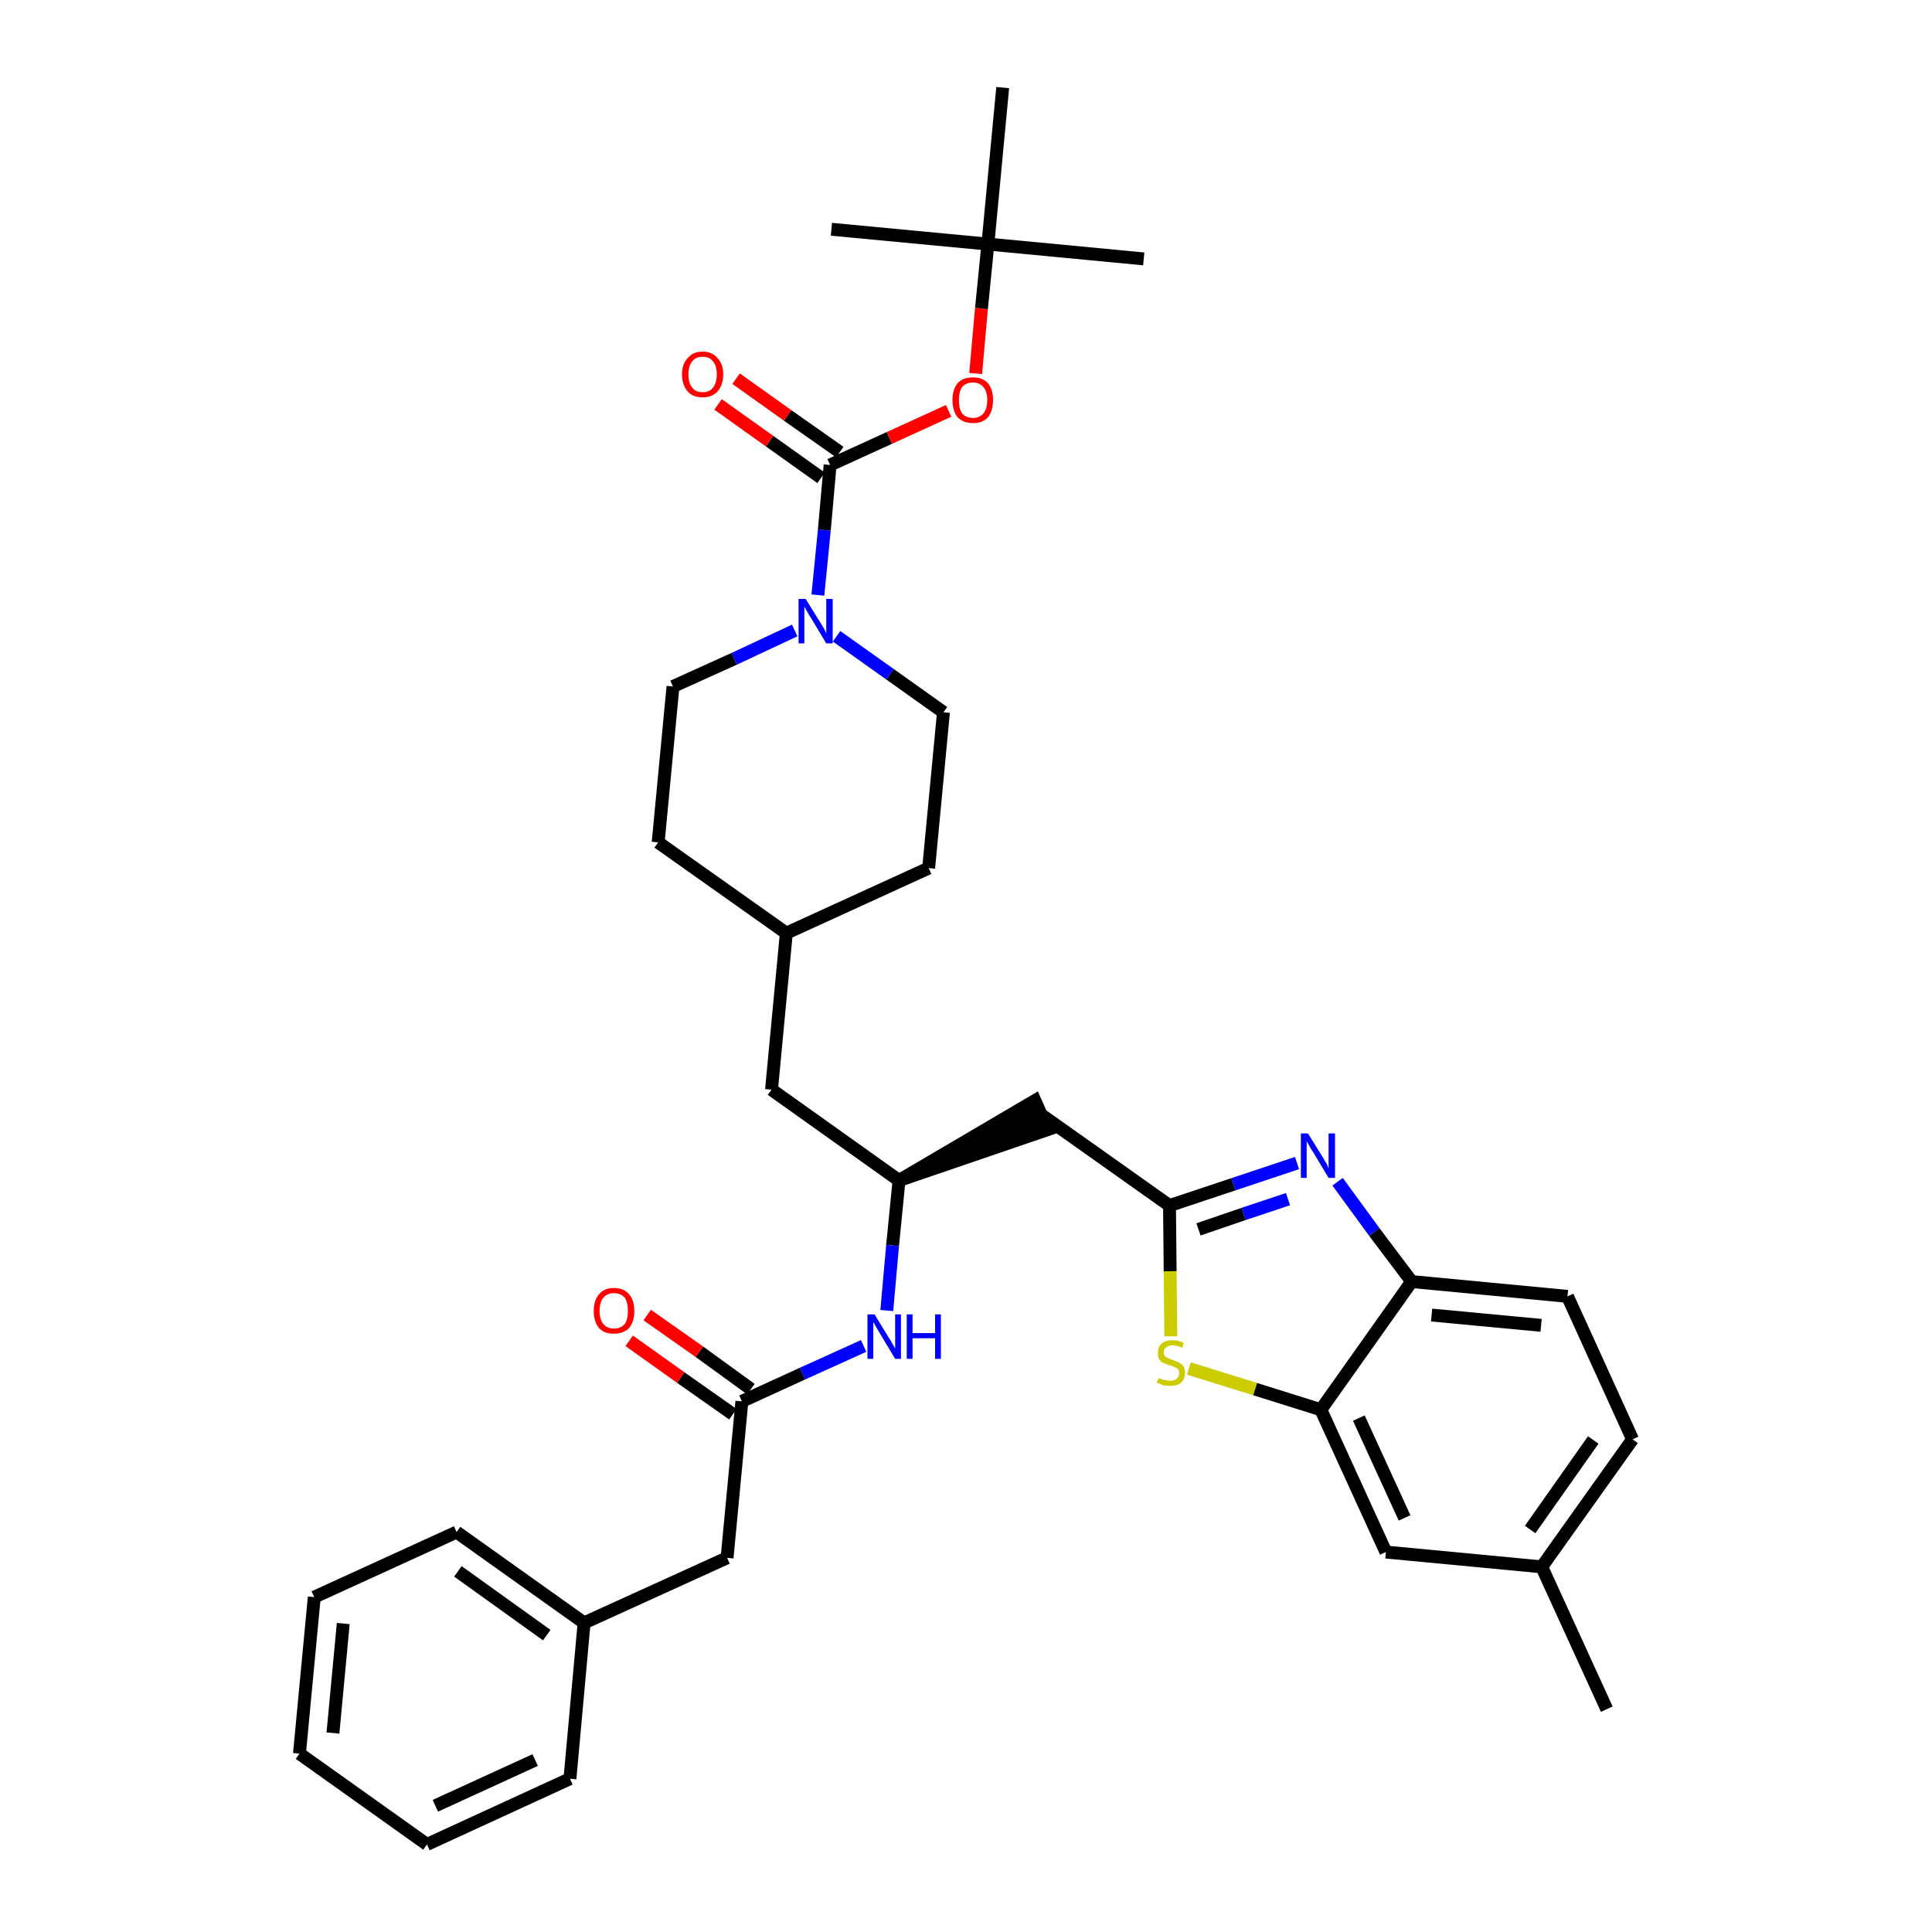<?xml version='1.0' encoding='iso-8859-1'?>
<svg version='1.1' baseProfile='full'
              xmlns='http://www.w3.org/2000/svg'
                      xmlns:rdkit='http://www.rdkit.org/xml'
                      xmlns:xlink='http://www.w3.org/1999/xlink'
                  xml:space='preserve'
width='300px' height='300px' viewBox='0 0 300 300'>
<!-- END OF HEADER -->
<path class='bond-0 atom-0 atom-1' d='M 249.5,265.4 L 239.4,243.3' style='fill:none;fill-rule:evenodd;stroke:#000000;stroke-width:2.0px;stroke-linecap:butt;stroke-linejoin:miter;stroke-opacity:1' />
<path class='bond-1 atom-1 atom-2' d='M 239.4,243.3 L 253.5,223.5' style='fill:none;fill-rule:evenodd;stroke:#000000;stroke-width:2.0px;stroke-linecap:butt;stroke-linejoin:miter;stroke-opacity:1' />
<path class='bond-1 atom-1 atom-2' d='M 237.6,237.5 L 247.4,223.6' style='fill:none;fill-rule:evenodd;stroke:#000000;stroke-width:2.0px;stroke-linecap:butt;stroke-linejoin:miter;stroke-opacity:1' />
<path class='bond-35 atom-35 atom-1' d='M 215.2,241.0 L 239.4,243.3' style='fill:none;fill-rule:evenodd;stroke:#000000;stroke-width:2.0px;stroke-linecap:butt;stroke-linejoin:miter;stroke-opacity:1' />
<path class='bond-2 atom-2 atom-3' d='M 253.5,223.5 L 243.4,201.3' style='fill:none;fill-rule:evenodd;stroke:#000000;stroke-width:2.0px;stroke-linecap:butt;stroke-linejoin:miter;stroke-opacity:1' />
<path class='bond-3 atom-3 atom-4' d='M 243.4,201.3 L 219.2,199.0' style='fill:none;fill-rule:evenodd;stroke:#000000;stroke-width:2.0px;stroke-linecap:butt;stroke-linejoin:miter;stroke-opacity:1' />
<path class='bond-3 atom-3 atom-4' d='M 239.3,205.8 L 222.3,204.2' style='fill:none;fill-rule:evenodd;stroke:#000000;stroke-width:2.0px;stroke-linecap:butt;stroke-linejoin:miter;stroke-opacity:1' />
<path class='bond-4 atom-4 atom-5' d='M 219.2,199.0 L 213.4,191.3' style='fill:none;fill-rule:evenodd;stroke:#000000;stroke-width:2.0px;stroke-linecap:butt;stroke-linejoin:miter;stroke-opacity:1' />
<path class='bond-4 atom-4 atom-5' d='M 213.4,191.3 L 207.7,183.5' style='fill:none;fill-rule:evenodd;stroke:#0000FF;stroke-width:2.0px;stroke-linecap:butt;stroke-linejoin:miter;stroke-opacity:1' />
<path class='bond-36 atom-34 atom-4' d='M 205.1,218.9 L 219.2,199.0' style='fill:none;fill-rule:evenodd;stroke:#000000;stroke-width:2.0px;stroke-linecap:butt;stroke-linejoin:miter;stroke-opacity:1' />
<path class='bond-5 atom-5 atom-6' d='M 201.4,180.6 L 191.5,183.9' style='fill:none;fill-rule:evenodd;stroke:#0000FF;stroke-width:2.0px;stroke-linecap:butt;stroke-linejoin:miter;stroke-opacity:1' />
<path class='bond-5 atom-5 atom-6' d='M 191.5,183.9 L 181.6,187.2' style='fill:none;fill-rule:evenodd;stroke:#000000;stroke-width:2.0px;stroke-linecap:butt;stroke-linejoin:miter;stroke-opacity:1' />
<path class='bond-5 atom-5 atom-6' d='M 200.0,186.2 L 193.1,188.5' style='fill:none;fill-rule:evenodd;stroke:#0000FF;stroke-width:2.0px;stroke-linecap:butt;stroke-linejoin:miter;stroke-opacity:1' />
<path class='bond-5 atom-5 atom-6' d='M 193.1,188.5 L 186.1,190.9' style='fill:none;fill-rule:evenodd;stroke:#000000;stroke-width:2.0px;stroke-linecap:butt;stroke-linejoin:miter;stroke-opacity:1' />
<path class='bond-6 atom-6 atom-7' d='M 181.6,187.2 L 161.7,173.1' style='fill:none;fill-rule:evenodd;stroke:#000000;stroke-width:2.0px;stroke-linecap:butt;stroke-linejoin:miter;stroke-opacity:1' />
<path class='bond-32 atom-6 atom-33' d='M 181.6,187.2 L 181.7,197.4' style='fill:none;fill-rule:evenodd;stroke:#000000;stroke-width:2.0px;stroke-linecap:butt;stroke-linejoin:miter;stroke-opacity:1' />
<path class='bond-32 atom-6 atom-33' d='M 181.7,197.4 L 181.8,207.5' style='fill:none;fill-rule:evenodd;stroke:#CCCC00;stroke-width:2.0px;stroke-linecap:butt;stroke-linejoin:miter;stroke-opacity:1' />
<path class='bond-7 atom-8 atom-7' d='M 139.6,183.3 L 162.7,175.4 L 160.7,170.9 Z' style='fill:#000000;fill-rule:evenodd;fill-opacity:1;stroke:#000000;stroke-width:2.0px;stroke-linecap:butt;stroke-linejoin:miter;stroke-opacity:1;' />
<path class='bond-8 atom-8 atom-9' d='M 139.6,183.3 L 119.8,169.2' style='fill:none;fill-rule:evenodd;stroke:#000000;stroke-width:2.0px;stroke-linecap:butt;stroke-linejoin:miter;stroke-opacity:1' />
<path class='bond-22 atom-8 atom-23' d='M 139.6,183.3 L 138.6,193.4' style='fill:none;fill-rule:evenodd;stroke:#000000;stroke-width:2.0px;stroke-linecap:butt;stroke-linejoin:miter;stroke-opacity:1' />
<path class='bond-22 atom-8 atom-23' d='M 138.6,193.4 L 137.7,203.5' style='fill:none;fill-rule:evenodd;stroke:#0000FF;stroke-width:2.0px;stroke-linecap:butt;stroke-linejoin:miter;stroke-opacity:1' />
<path class='bond-9 atom-9 atom-10' d='M 119.8,169.2 L 122.1,144.9' style='fill:none;fill-rule:evenodd;stroke:#000000;stroke-width:2.0px;stroke-linecap:butt;stroke-linejoin:miter;stroke-opacity:1' />
<path class='bond-10 atom-10 atom-11' d='M 122.1,144.9 L 144.2,134.8' style='fill:none;fill-rule:evenodd;stroke:#000000;stroke-width:2.0px;stroke-linecap:butt;stroke-linejoin:miter;stroke-opacity:1' />
<path class='bond-37 atom-22 atom-10' d='M 102.2,130.8 L 122.1,144.9' style='fill:none;fill-rule:evenodd;stroke:#000000;stroke-width:2.0px;stroke-linecap:butt;stroke-linejoin:miter;stroke-opacity:1' />
<path class='bond-11 atom-11 atom-12' d='M 144.2,134.8 L 146.5,110.6' style='fill:none;fill-rule:evenodd;stroke:#000000;stroke-width:2.0px;stroke-linecap:butt;stroke-linejoin:miter;stroke-opacity:1' />
<path class='bond-12 atom-12 atom-13' d='M 146.5,110.6 L 138.2,104.7' style='fill:none;fill-rule:evenodd;stroke:#000000;stroke-width:2.0px;stroke-linecap:butt;stroke-linejoin:miter;stroke-opacity:1' />
<path class='bond-12 atom-12 atom-13' d='M 138.2,104.7 L 129.9,98.8' style='fill:none;fill-rule:evenodd;stroke:#0000FF;stroke-width:2.0px;stroke-linecap:butt;stroke-linejoin:miter;stroke-opacity:1' />
<path class='bond-13 atom-13 atom-14' d='M 127.0,92.4 L 128.0,82.3' style='fill:none;fill-rule:evenodd;stroke:#0000FF;stroke-width:2.0px;stroke-linecap:butt;stroke-linejoin:miter;stroke-opacity:1' />
<path class='bond-13 atom-13 atom-14' d='M 128.0,82.3 L 128.9,72.2' style='fill:none;fill-rule:evenodd;stroke:#000000;stroke-width:2.0px;stroke-linecap:butt;stroke-linejoin:miter;stroke-opacity:1' />
<path class='bond-20 atom-13 atom-21' d='M 123.4,97.9 L 114.0,102.3' style='fill:none;fill-rule:evenodd;stroke:#0000FF;stroke-width:2.0px;stroke-linecap:butt;stroke-linejoin:miter;stroke-opacity:1' />
<path class='bond-20 atom-13 atom-21' d='M 114.0,102.3 L 104.5,106.6' style='fill:none;fill-rule:evenodd;stroke:#000000;stroke-width:2.0px;stroke-linecap:butt;stroke-linejoin:miter;stroke-opacity:1' />
<path class='bond-14 atom-14 atom-15' d='M 130.4,70.2 L 122.3,64.5' style='fill:none;fill-rule:evenodd;stroke:#000000;stroke-width:2.0px;stroke-linecap:butt;stroke-linejoin:miter;stroke-opacity:1' />
<path class='bond-14 atom-14 atom-15' d='M 122.3,64.5 L 114.3,58.8' style='fill:none;fill-rule:evenodd;stroke:#FF0000;stroke-width:2.0px;stroke-linecap:butt;stroke-linejoin:miter;stroke-opacity:1' />
<path class='bond-14 atom-14 atom-15' d='M 127.5,74.2 L 119.5,68.5' style='fill:none;fill-rule:evenodd;stroke:#000000;stroke-width:2.0px;stroke-linecap:butt;stroke-linejoin:miter;stroke-opacity:1' />
<path class='bond-14 atom-14 atom-15' d='M 119.5,68.5 L 111.5,62.8' style='fill:none;fill-rule:evenodd;stroke:#FF0000;stroke-width:2.0px;stroke-linecap:butt;stroke-linejoin:miter;stroke-opacity:1' />
<path class='bond-15 atom-14 atom-16' d='M 128.9,72.2 L 138.1,68.0' style='fill:none;fill-rule:evenodd;stroke:#000000;stroke-width:2.0px;stroke-linecap:butt;stroke-linejoin:miter;stroke-opacity:1' />
<path class='bond-15 atom-14 atom-16' d='M 138.1,68.0 L 147.3,63.8' style='fill:none;fill-rule:evenodd;stroke:#FF0000;stroke-width:2.0px;stroke-linecap:butt;stroke-linejoin:miter;stroke-opacity:1' />
<path class='bond-16 atom-16 atom-17' d='M 151.5,58.0 L 152.4,47.9' style='fill:none;fill-rule:evenodd;stroke:#FF0000;stroke-width:2.0px;stroke-linecap:butt;stroke-linejoin:miter;stroke-opacity:1' />
<path class='bond-16 atom-16 atom-17' d='M 152.4,47.9 L 153.4,37.9' style='fill:none;fill-rule:evenodd;stroke:#000000;stroke-width:2.0px;stroke-linecap:butt;stroke-linejoin:miter;stroke-opacity:1' />
<path class='bond-17 atom-17 atom-18' d='M 153.4,37.9 L 177.6,40.2' style='fill:none;fill-rule:evenodd;stroke:#000000;stroke-width:2.0px;stroke-linecap:butt;stroke-linejoin:miter;stroke-opacity:1' />
<path class='bond-18 atom-17 atom-19' d='M 153.4,37.9 L 129.1,35.6' style='fill:none;fill-rule:evenodd;stroke:#000000;stroke-width:2.0px;stroke-linecap:butt;stroke-linejoin:miter;stroke-opacity:1' />
<path class='bond-19 atom-17 atom-20' d='M 153.4,37.9 L 155.7,13.6' style='fill:none;fill-rule:evenodd;stroke:#000000;stroke-width:2.0px;stroke-linecap:butt;stroke-linejoin:miter;stroke-opacity:1' />
<path class='bond-21 atom-21 atom-22' d='M 104.5,106.6 L 102.2,130.8' style='fill:none;fill-rule:evenodd;stroke:#000000;stroke-width:2.0px;stroke-linecap:butt;stroke-linejoin:miter;stroke-opacity:1' />
<path class='bond-23 atom-23 atom-24' d='M 134.1,209.0 L 124.6,213.3' style='fill:none;fill-rule:evenodd;stroke:#0000FF;stroke-width:2.0px;stroke-linecap:butt;stroke-linejoin:miter;stroke-opacity:1' />
<path class='bond-23 atom-23 atom-24' d='M 124.6,213.3 L 115.2,217.6' style='fill:none;fill-rule:evenodd;stroke:#000000;stroke-width:2.0px;stroke-linecap:butt;stroke-linejoin:miter;stroke-opacity:1' />
<path class='bond-24 atom-24 atom-25' d='M 116.6,215.7 L 108.6,209.9' style='fill:none;fill-rule:evenodd;stroke:#000000;stroke-width:2.0px;stroke-linecap:butt;stroke-linejoin:miter;stroke-opacity:1' />
<path class='bond-24 atom-24 atom-25' d='M 108.6,209.9 L 100.5,204.2' style='fill:none;fill-rule:evenodd;stroke:#FF0000;stroke-width:2.0px;stroke-linecap:butt;stroke-linejoin:miter;stroke-opacity:1' />
<path class='bond-24 atom-24 atom-25' d='M 113.8,219.6 L 105.7,213.9' style='fill:none;fill-rule:evenodd;stroke:#000000;stroke-width:2.0px;stroke-linecap:butt;stroke-linejoin:miter;stroke-opacity:1' />
<path class='bond-24 atom-24 atom-25' d='M 105.7,213.9 L 97.7,208.2' style='fill:none;fill-rule:evenodd;stroke:#FF0000;stroke-width:2.0px;stroke-linecap:butt;stroke-linejoin:miter;stroke-opacity:1' />
<path class='bond-25 atom-24 atom-26' d='M 115.2,217.6 L 112.9,241.9' style='fill:none;fill-rule:evenodd;stroke:#000000;stroke-width:2.0px;stroke-linecap:butt;stroke-linejoin:miter;stroke-opacity:1' />
<path class='bond-26 atom-26 atom-27' d='M 112.9,241.9 L 90.7,252.0' style='fill:none;fill-rule:evenodd;stroke:#000000;stroke-width:2.0px;stroke-linecap:butt;stroke-linejoin:miter;stroke-opacity:1' />
<path class='bond-27 atom-27 atom-28' d='M 90.7,252.0 L 70.9,237.9' style='fill:none;fill-rule:evenodd;stroke:#000000;stroke-width:2.0px;stroke-linecap:butt;stroke-linejoin:miter;stroke-opacity:1' />
<path class='bond-27 atom-27 atom-28' d='M 84.9,253.9 L 71.1,244.0' style='fill:none;fill-rule:evenodd;stroke:#000000;stroke-width:2.0px;stroke-linecap:butt;stroke-linejoin:miter;stroke-opacity:1' />
<path class='bond-38 atom-32 atom-27' d='M 88.5,276.2 L 90.7,252.0' style='fill:none;fill-rule:evenodd;stroke:#000000;stroke-width:2.0px;stroke-linecap:butt;stroke-linejoin:miter;stroke-opacity:1' />
<path class='bond-28 atom-28 atom-29' d='M 70.9,237.9 L 48.8,248.0' style='fill:none;fill-rule:evenodd;stroke:#000000;stroke-width:2.0px;stroke-linecap:butt;stroke-linejoin:miter;stroke-opacity:1' />
<path class='bond-29 atom-29 atom-30' d='M 48.8,248.0 L 46.5,272.3' style='fill:none;fill-rule:evenodd;stroke:#000000;stroke-width:2.0px;stroke-linecap:butt;stroke-linejoin:miter;stroke-opacity:1' />
<path class='bond-29 atom-29 atom-30' d='M 53.3,252.1 L 51.7,269.1' style='fill:none;fill-rule:evenodd;stroke:#000000;stroke-width:2.0px;stroke-linecap:butt;stroke-linejoin:miter;stroke-opacity:1' />
<path class='bond-30 atom-30 atom-31' d='M 46.5,272.3 L 66.3,286.4' style='fill:none;fill-rule:evenodd;stroke:#000000;stroke-width:2.0px;stroke-linecap:butt;stroke-linejoin:miter;stroke-opacity:1' />
<path class='bond-31 atom-31 atom-32' d='M 66.3,286.4 L 88.5,276.2' style='fill:none;fill-rule:evenodd;stroke:#000000;stroke-width:2.0px;stroke-linecap:butt;stroke-linejoin:miter;stroke-opacity:1' />
<path class='bond-31 atom-31 atom-32' d='M 67.6,280.4 L 83.1,273.3' style='fill:none;fill-rule:evenodd;stroke:#000000;stroke-width:2.0px;stroke-linecap:butt;stroke-linejoin:miter;stroke-opacity:1' />
<path class='bond-33 atom-33 atom-34' d='M 184.6,212.5 L 194.9,215.7' style='fill:none;fill-rule:evenodd;stroke:#CCCC00;stroke-width:2.0px;stroke-linecap:butt;stroke-linejoin:miter;stroke-opacity:1' />
<path class='bond-33 atom-33 atom-34' d='M 194.9,215.7 L 205.1,218.9' style='fill:none;fill-rule:evenodd;stroke:#000000;stroke-width:2.0px;stroke-linecap:butt;stroke-linejoin:miter;stroke-opacity:1' />
<path class='bond-34 atom-34 atom-35' d='M 205.1,218.9 L 215.2,241.0' style='fill:none;fill-rule:evenodd;stroke:#000000;stroke-width:2.0px;stroke-linecap:butt;stroke-linejoin:miter;stroke-opacity:1' />
<path class='bond-34 atom-34 atom-35' d='M 211.0,220.2 L 218.1,235.7' style='fill:none;fill-rule:evenodd;stroke:#000000;stroke-width:2.0px;stroke-linecap:butt;stroke-linejoin:miter;stroke-opacity:1' />
<path  class='atom-5' d='M 203.1 176.0
L 205.4 179.7
Q 205.6 180.1, 206.0 180.7
Q 206.3 181.4, 206.3 181.4
L 206.3 176.0
L 207.3 176.0
L 207.3 182.9
L 206.3 182.9
L 203.9 178.9
Q 203.6 178.5, 203.3 177.9
Q 203.0 177.4, 202.9 177.2
L 202.9 182.9
L 202.0 182.9
L 202.0 176.0
L 203.1 176.0
' fill='#0000FF'/>
<path  class='atom-13' d='M 125.1 93.0
L 127.4 96.7
Q 127.6 97.0, 128.0 97.7
Q 128.3 98.3, 128.3 98.4
L 128.3 93.0
L 129.3 93.0
L 129.3 99.9
L 128.3 99.9
L 125.9 95.9
Q 125.6 95.5, 125.3 94.9
Q 125.0 94.4, 124.9 94.2
L 124.9 99.9
L 124.0 99.9
L 124.0 93.0
L 125.1 93.0
' fill='#0000FF'/>
<path  class='atom-15' d='M 105.9 58.1
Q 105.9 56.5, 106.8 55.6
Q 107.6 54.6, 109.1 54.6
Q 110.6 54.6, 111.4 55.6
Q 112.3 56.5, 112.3 58.1
Q 112.3 59.8, 111.4 60.8
Q 110.6 61.7, 109.1 61.7
Q 107.6 61.7, 106.8 60.8
Q 105.9 59.8, 105.9 58.1
M 109.1 60.9
Q 110.2 60.9, 110.7 60.2
Q 111.3 59.5, 111.3 58.1
Q 111.3 56.8, 110.7 56.1
Q 110.2 55.4, 109.1 55.4
Q 108.0 55.4, 107.5 56.1
Q 106.9 56.8, 106.9 58.1
Q 106.9 59.5, 107.5 60.2
Q 108.0 60.9, 109.1 60.9
' fill='#FF0000'/>
<path  class='atom-16' d='M 147.9 62.1
Q 147.9 60.5, 148.7 59.5
Q 149.5 58.6, 151.1 58.6
Q 152.6 58.6, 153.4 59.5
Q 154.2 60.5, 154.2 62.1
Q 154.2 63.8, 153.4 64.8
Q 152.6 65.7, 151.1 65.7
Q 149.6 65.7, 148.7 64.8
Q 147.9 63.8, 147.9 62.1
M 151.1 64.9
Q 152.1 64.9, 152.7 64.2
Q 153.3 63.5, 153.3 62.1
Q 153.3 60.8, 152.7 60.1
Q 152.1 59.4, 151.1 59.4
Q 150.0 59.4, 149.4 60.1
Q 148.9 60.8, 148.9 62.1
Q 148.9 63.5, 149.4 64.2
Q 150.0 64.9, 151.1 64.9
' fill='#FF0000'/>
<path  class='atom-23' d='M 135.8 204.1
L 138.0 207.7
Q 138.3 208.1, 138.6 208.7
Q 139.0 209.4, 139.0 209.4
L 139.0 204.1
L 139.9 204.1
L 139.9 211.0
L 139.0 211.0
L 136.6 207.0
Q 136.3 206.5, 136.0 206.0
Q 135.7 205.4, 135.6 205.3
L 135.6 211.0
L 134.7 211.0
L 134.7 204.1
L 135.8 204.1
' fill='#0000FF'/>
<path  class='atom-23' d='M 140.8 204.1
L 141.7 204.1
L 141.7 207.0
L 145.2 207.0
L 145.2 204.1
L 146.1 204.1
L 146.1 211.0
L 145.2 211.0
L 145.2 207.8
L 141.7 207.8
L 141.7 211.0
L 140.8 211.0
L 140.8 204.1
' fill='#0000FF'/>
<path  class='atom-25' d='M 92.2 203.6
Q 92.2 201.9, 93.0 201.0
Q 93.8 200.0, 95.3 200.0
Q 96.9 200.0, 97.7 201.0
Q 98.5 201.9, 98.5 203.6
Q 98.5 205.2, 97.7 206.2
Q 96.8 207.1, 95.3 207.1
Q 93.8 207.1, 93.0 206.2
Q 92.2 205.2, 92.2 203.6
M 95.3 206.3
Q 96.4 206.3, 97.0 205.6
Q 97.5 204.9, 97.5 203.6
Q 97.5 202.2, 97.0 201.5
Q 96.4 200.8, 95.3 200.8
Q 94.3 200.8, 93.7 201.5
Q 93.1 202.2, 93.1 203.6
Q 93.1 204.9, 93.7 205.6
Q 94.3 206.3, 95.3 206.3
' fill='#FF0000'/>
<path  class='atom-33' d='M 179.9 214.0
Q 180.0 214.0, 180.3 214.1
Q 180.6 214.3, 181.0 214.3
Q 181.3 214.4, 181.7 214.4
Q 182.3 214.4, 182.7 214.1
Q 183.1 213.8, 183.1 213.2
Q 183.1 212.9, 182.9 212.6
Q 182.7 212.4, 182.4 212.3
Q 182.1 212.1, 181.6 212.0
Q 181.0 211.8, 180.6 211.6
Q 180.3 211.5, 180.0 211.1
Q 179.8 210.7, 179.8 210.1
Q 179.8 209.2, 180.3 208.7
Q 180.9 208.1, 182.1 208.1
Q 182.9 208.1, 183.8 208.5
L 183.6 209.3
Q 182.8 208.9, 182.1 208.9
Q 181.5 208.9, 181.1 209.2
Q 180.7 209.5, 180.7 210.0
Q 180.7 210.3, 180.9 210.6
Q 181.1 210.8, 181.4 210.9
Q 181.7 211.0, 182.1 211.2
Q 182.8 211.4, 183.1 211.6
Q 183.5 211.8, 183.8 212.2
Q 184.0 212.6, 184.0 213.2
Q 184.0 214.2, 183.4 214.7
Q 182.8 215.2, 181.7 215.2
Q 181.1 215.2, 180.6 215.1
Q 180.2 214.9, 179.6 214.7
L 179.9 214.0
' fill='#CCCC00'/>
</svg>
